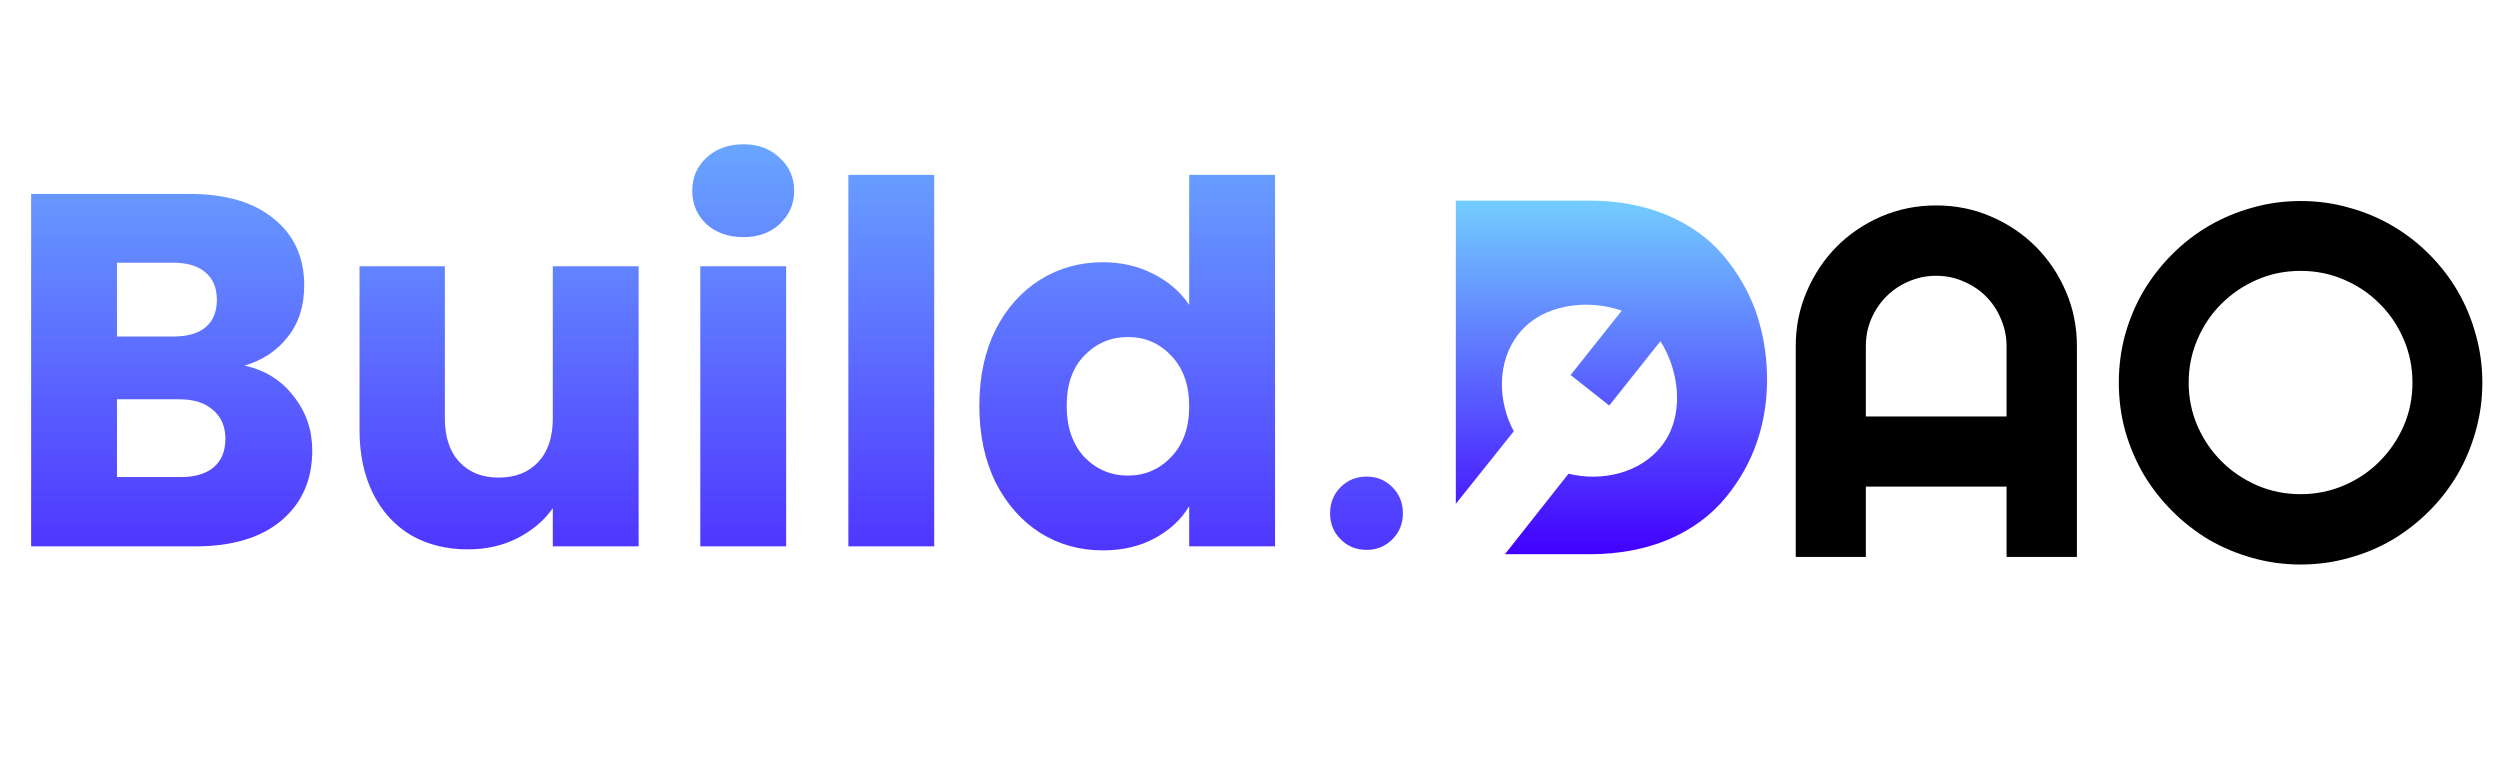 <svg width="151" height="46" viewBox="0 0 151 46" fill="none" xmlns="http://www.w3.org/2000/svg">
<path d="M14.767 22.084C15.999 22.347 16.99 22.964 17.738 23.934C18.486 24.884 18.86 25.976 18.86 27.209C18.86 28.988 18.233 30.402 16.98 31.454C15.747 32.484 14.018 33 11.795 33H1.88V11.714H11.461C13.624 11.714 15.312 12.21 16.525 13.2C17.758 14.191 18.375 15.535 18.375 17.233C18.375 18.486 18.041 19.527 17.374 20.356C16.727 21.185 15.858 21.761 14.767 22.084ZM7.065 20.326H10.461C11.31 20.326 11.957 20.144 12.401 19.78C12.866 19.396 13.099 18.84 13.099 18.112C13.099 17.384 12.866 16.829 12.401 16.445C11.957 16.061 11.31 15.868 10.461 15.868H7.065V20.326ZM10.885 28.816C11.755 28.816 12.422 28.624 12.886 28.24C13.372 27.835 13.614 27.259 13.614 26.511C13.614 25.763 13.362 25.177 12.856 24.753C12.371 24.328 11.694 24.116 10.825 24.116H7.065V28.816H10.885ZM38.574 16.081V33H33.389V30.696C32.864 31.444 32.146 32.05 31.236 32.515C30.347 32.96 29.357 33.182 28.265 33.182C26.971 33.182 25.829 32.899 24.839 32.333C23.848 31.747 23.08 30.908 22.534 29.816C21.988 28.725 21.715 27.441 21.715 25.965V16.081H26.87V25.268C26.87 26.4 27.163 27.279 27.749 27.906C28.336 28.533 29.124 28.846 30.114 28.846C31.125 28.846 31.924 28.533 32.51 27.906C33.096 27.279 33.389 26.4 33.389 25.268V16.081H38.574ZM44.906 14.322C43.996 14.322 43.248 14.059 42.662 13.534C42.096 12.988 41.813 12.321 41.813 11.533C41.813 10.724 42.096 10.057 42.662 9.531C43.248 8.986 43.996 8.713 44.906 8.713C45.795 8.713 46.523 8.986 47.089 9.531C47.675 10.057 47.968 10.724 47.968 11.533C47.968 12.321 47.675 12.988 47.089 13.534C46.523 14.059 45.795 14.322 44.906 14.322ZM47.483 16.081V33H42.298V16.081H47.483ZM56.426 10.562V33H51.241V10.562H56.426ZM59.152 24.51C59.152 22.772 59.476 21.245 60.123 19.931C60.79 18.618 61.689 17.607 62.821 16.899C63.953 16.192 65.217 15.838 66.611 15.838C67.723 15.838 68.734 16.071 69.644 16.535C70.573 17 71.301 17.627 71.827 18.416V10.562H77.012V33H71.827V30.574C71.341 31.383 70.644 32.03 69.734 32.515C68.845 33 67.804 33.243 66.611 33.243C65.217 33.243 63.953 32.889 62.821 32.181C61.689 31.454 60.79 30.433 60.123 29.119C59.476 27.785 59.152 26.248 59.152 24.51ZM71.827 24.54C71.827 23.247 71.463 22.226 70.735 21.478C70.028 20.73 69.158 20.356 68.127 20.356C67.097 20.356 66.217 20.73 65.49 21.478C64.782 22.206 64.428 23.216 64.428 24.51C64.428 25.804 64.782 26.835 65.49 27.603C66.217 28.351 67.097 28.725 68.127 28.725C69.158 28.725 70.028 28.351 70.735 27.603C71.463 26.855 71.827 25.834 71.827 24.54ZM82.552 33.212C81.925 33.212 81.399 33 80.975 32.575C80.55 32.151 80.338 31.625 80.338 30.999C80.338 30.372 80.55 29.847 80.975 29.422C81.399 28.998 81.925 28.785 82.552 28.785C83.158 28.785 83.674 28.998 84.098 29.422C84.522 29.847 84.735 30.372 84.735 30.999C84.735 31.625 84.522 32.151 84.098 32.575C83.674 33 83.158 33.212 82.552 33.212Z" fill="url(#paint0_linear_16_495)"/>
<path d="M121.196 25.155V20.906C121.196 20.324 121.082 19.776 120.855 19.263C120.638 18.739 120.337 18.285 119.952 17.901C119.567 17.516 119.113 17.215 118.59 16.997C118.077 16.77 117.529 16.657 116.947 16.657C116.364 16.657 115.812 16.77 115.288 16.997C114.775 17.215 114.326 17.516 113.941 17.901C113.556 18.285 113.25 18.739 113.023 19.263C112.806 19.776 112.697 20.324 112.697 20.906V25.155H121.196ZM125.445 33.639H121.196V29.389H112.697V33.639H108.463V20.906C108.463 19.731 108.685 18.631 109.129 17.604C109.574 16.568 110.176 15.665 110.936 14.895C111.706 14.125 112.604 13.518 113.63 13.074C114.667 12.63 115.772 12.408 116.947 12.408C118.121 12.408 119.222 12.63 120.248 13.074C121.285 13.518 122.188 14.125 122.958 14.895C123.727 15.665 124.334 16.568 124.779 17.604C125.223 18.631 125.445 19.731 125.445 20.906V33.639ZM149.933 23.112C149.933 24.119 149.8 25.091 149.533 26.029C149.276 26.956 148.911 27.83 148.438 28.649C147.964 29.459 147.391 30.199 146.72 30.87C146.049 31.541 145.309 32.118 144.499 32.602C143.69 33.076 142.816 33.441 141.879 33.698C140.941 33.964 139.969 34.097 138.962 34.097C137.955 34.097 136.983 33.964 136.045 33.698C135.118 33.441 134.244 33.076 133.425 32.602C132.616 32.118 131.875 31.541 131.204 30.87C130.533 30.199 129.956 29.459 129.472 28.649C128.998 27.83 128.628 26.956 128.362 26.029C128.105 25.091 127.977 24.119 127.977 23.112C127.977 22.105 128.105 21.133 128.362 20.195C128.628 19.258 128.998 18.384 129.472 17.575C129.956 16.765 130.533 16.025 131.204 15.354C131.875 14.683 132.616 14.11 133.425 13.637C134.244 13.163 135.118 12.798 136.045 12.541C136.983 12.274 137.955 12.141 138.962 12.141C139.969 12.141 140.941 12.274 141.879 12.541C142.816 12.798 143.69 13.163 144.499 13.637C145.309 14.11 146.049 14.683 146.72 15.354C147.391 16.025 147.964 16.765 148.438 17.575C148.911 18.384 149.276 19.258 149.533 20.195C149.8 21.133 149.933 22.105 149.933 23.112ZM145.713 23.112C145.713 22.184 145.536 21.311 145.18 20.491C144.825 19.662 144.341 18.947 143.729 18.345C143.127 17.733 142.412 17.249 141.583 16.894C140.763 16.538 139.89 16.361 138.962 16.361C138.024 16.361 137.146 16.538 136.327 16.894C135.508 17.249 134.792 17.733 134.18 18.345C133.568 18.947 133.084 19.662 132.729 20.491C132.374 21.311 132.196 22.184 132.196 23.112C132.196 24.04 132.374 24.913 132.729 25.733C133.084 26.542 133.568 27.253 134.18 27.864C134.792 28.476 135.508 28.96 136.327 29.315C137.146 29.671 138.024 29.848 138.962 29.848C139.89 29.848 140.763 29.671 141.583 29.315C142.412 28.96 143.127 28.476 143.729 27.864C144.341 27.253 144.825 26.542 145.18 25.733C145.536 24.913 145.713 24.04 145.713 23.112Z" fill="black"/>
<path fill-rule="evenodd" clip-rule="evenodd" d="M87.932 30.43L91.432 26.05C90.472 24.258 90.385 21.848 91.731 20.155C93.162 18.355 95.895 18.043 97.954 18.764L94.865 22.651L97.199 24.494L100.289 20.607C101.457 22.449 101.774 25.156 100.344 26.956C99.017 28.623 96.678 29.094 94.738 28.611L90.897 33.475H96.018C97.787 33.475 99.405 33.169 100.839 32.559C102.242 31.949 103.371 31.095 104.226 30.057C105.08 29.02 105.721 27.891 106.148 26.609C106.575 25.328 106.758 24.016 106.728 22.612C106.697 21.27 106.453 19.957 106.026 18.737C105.568 17.516 104.927 16.418 104.073 15.411C103.219 14.404 102.12 13.611 100.717 13.001C99.313 12.421 97.757 12.116 96.018 12.116H87.932V30.43Z" fill="url(#paint1_linear_16_495)"/>
<defs>
<linearGradient id="paint0_linear_16_495" x1="43.5" y1="0" x2="43.5" y2="45" gradientUnits="userSpaceOnUse">
<stop stop-color="#73CDFF"/>
<stop offset="1" stop-color="#4200FF"/>
</linearGradient>
<linearGradient id="paint1_linear_16_495" x1="97.331" y1="12.116" x2="97.331" y2="33.475" gradientUnits="userSpaceOnUse">
<stop stop-color="#73CDFF"/>
<stop offset="1" stop-color="#4200FF"/>
</linearGradient>
</defs>
</svg>
